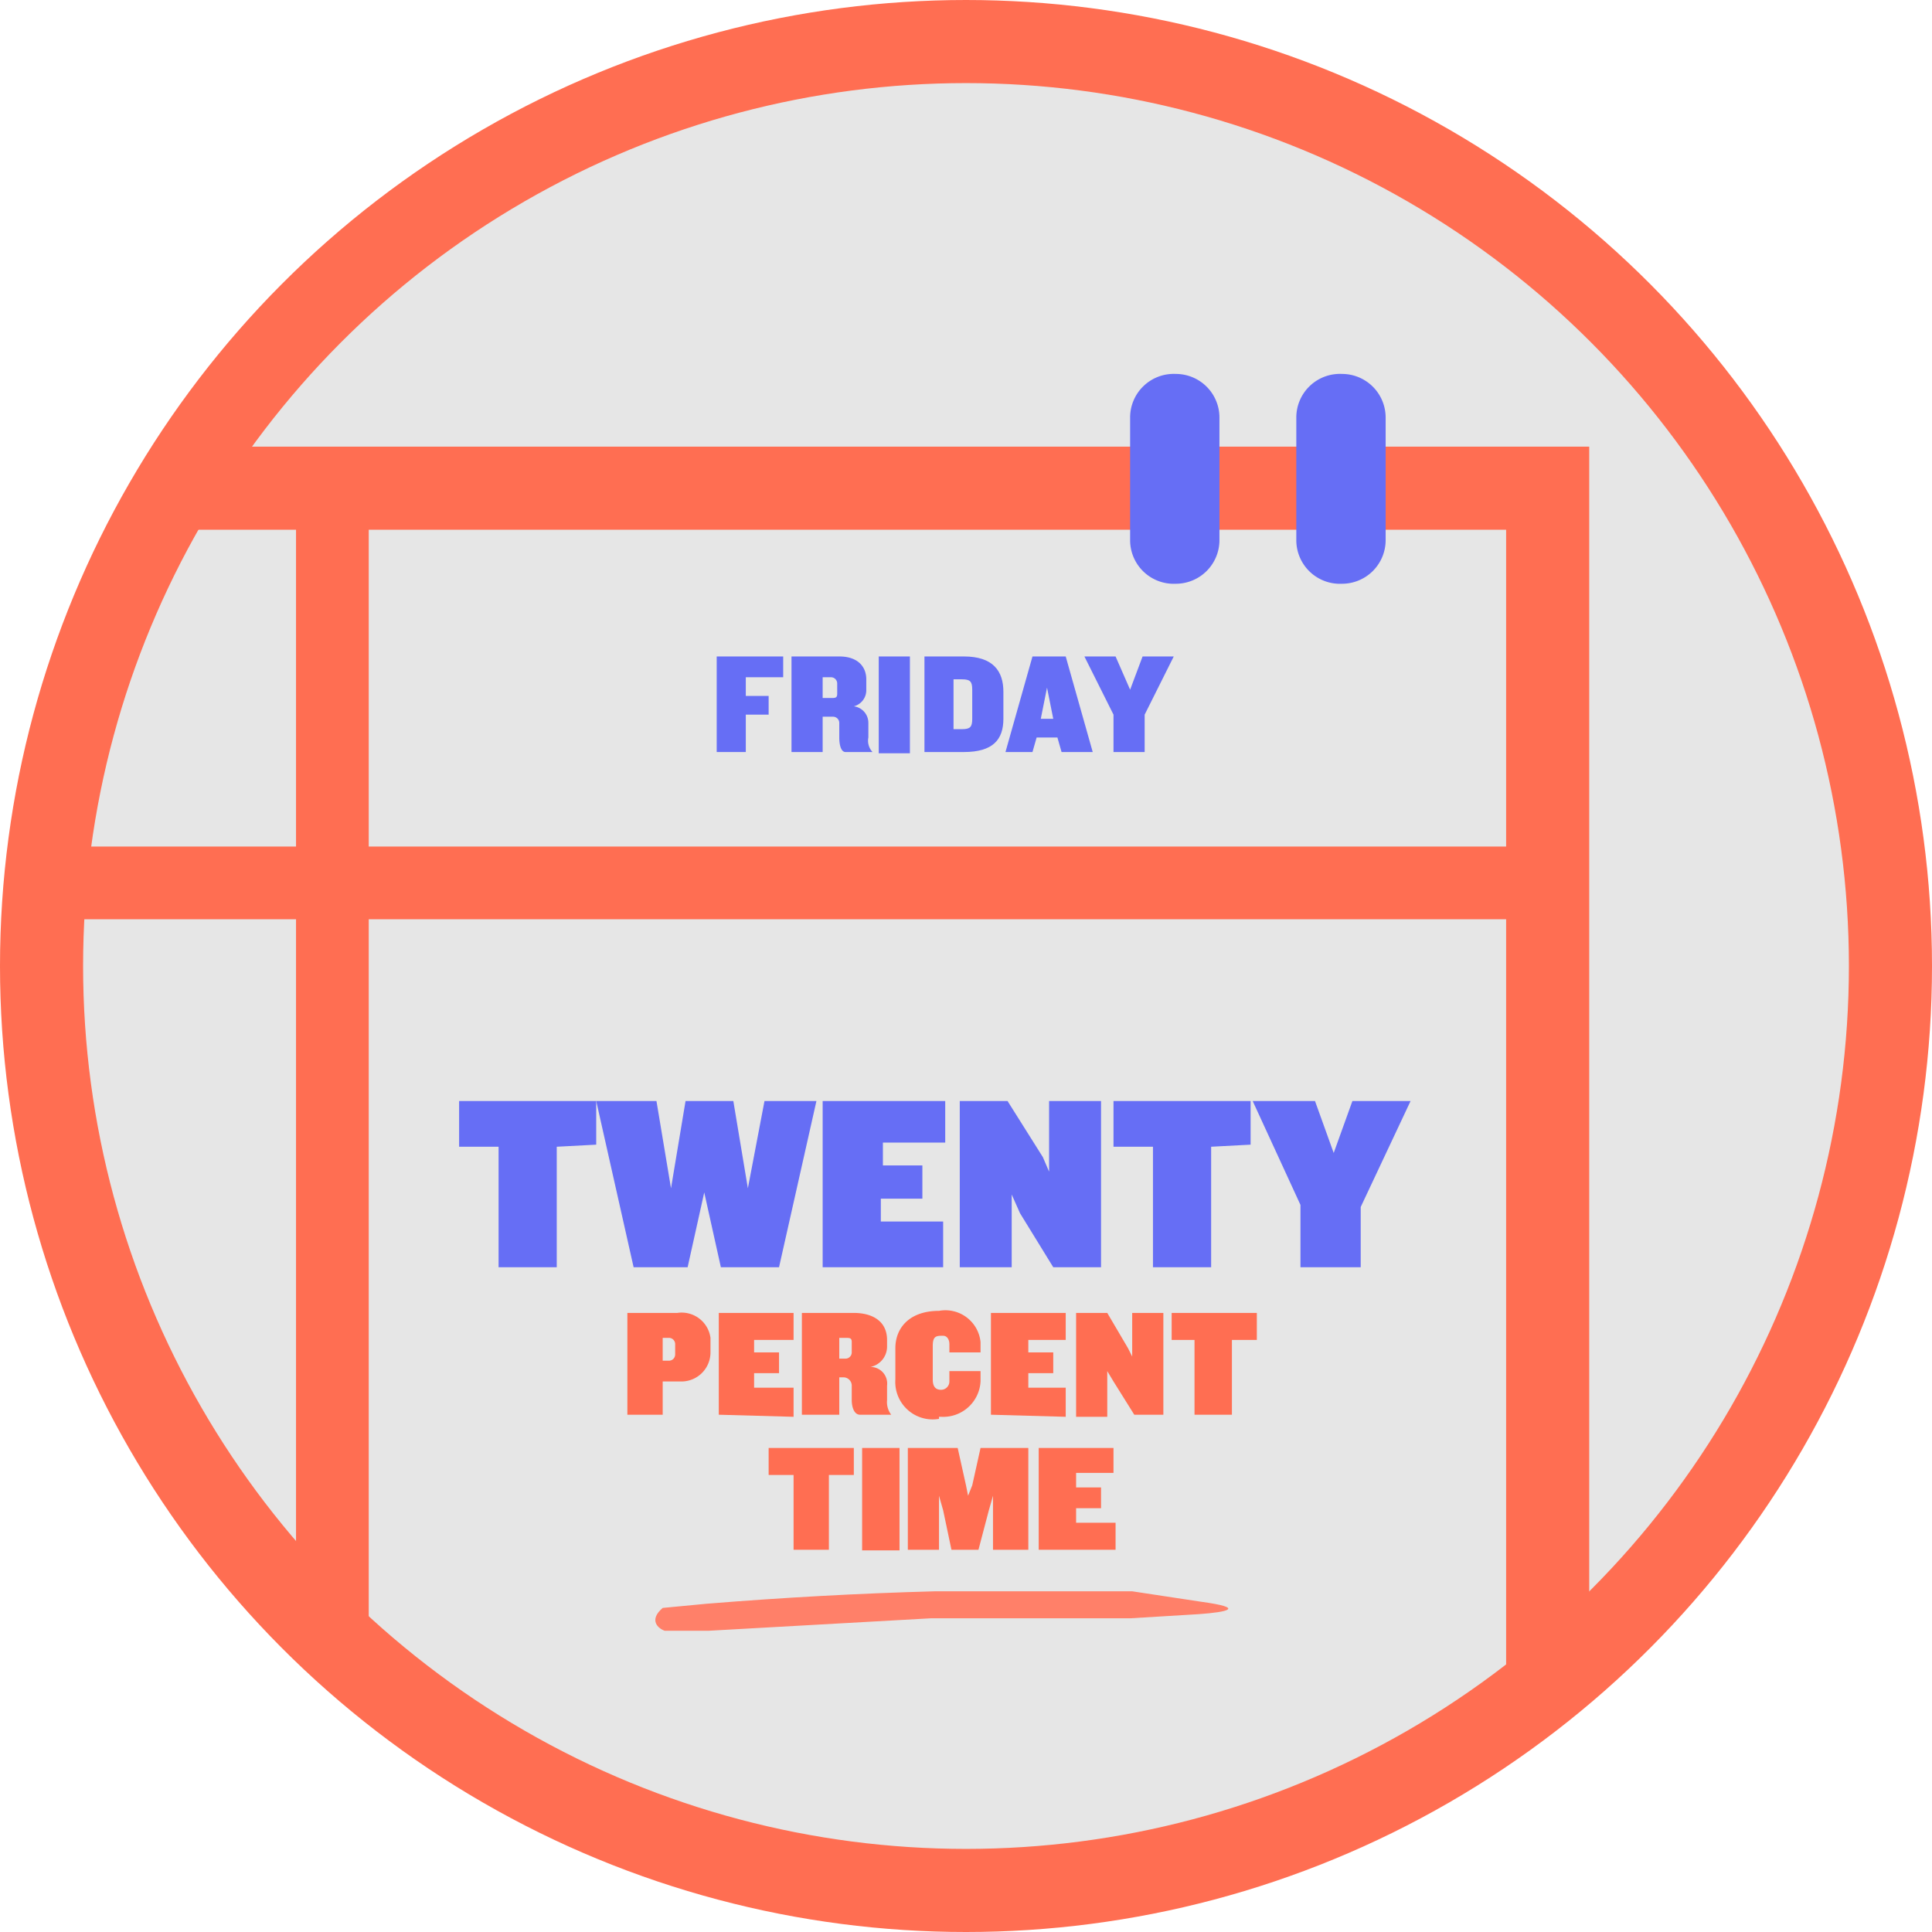<svg xmlns="http://www.w3.org/2000/svg" xmlns:xlink="http://www.w3.org/1999/xlink" viewBox="0 0 93 93" class="w-full h-full"><defs><clipPath id="clip-path-tpt"><rect width="93" height="93" style="fill:none"></rect></clipPath></defs><g id="Layer_2" data-name="Layer 2"><g id="Layer_1-2" data-name="Layer 1"><g style="clip-path:url(#clip-path-tpt)"><path d="M46.5,2A44.5,44.5,0,1,1,2,46.5,44.5,44.5,0,0,1,46.5,2" style="fill:#e6e6e6"></path></g><polyline points="9.5 23.5 74.5 23.5 74.5 81.5" style="fill:none;stroke:#ff6e52;stroke-miterlimit:10;stroke-width:4px"></polyline><g style="clip-path:url(#clip-path-tpt)"><line x1="75" y1="42.5" x2="2.6" y2="42.5" style="fill:none;stroke:#ff6e52;stroke-miterlimit:10;stroke-width:3.5px"></line><circle cx="46.5" cy="46.5" r="44.5" style="fill:none;stroke:#ff6e52;stroke-miterlimit:10;stroke-width:4px"></circle><path d="M64.6,28.1h0A2.1,2.1,0,0,1,62.4,26V20.1A2.1,2.1,0,0,1,64.6,18a2.1,2.1,0,0,1,2.1,2.1V26a2.1,2.1,0,0,1-2.1,2.1" style="fill:#666ef5"></path><path d="M56.6,28.1h0A2.1,2.1,0,0,1,54.4,26V20.1A2.1,2.1,0,0,1,56.6,18a2.1,2.1,0,0,1,2.1,2.1V26a2.1,2.1,0,0,1-2.1,2.1" style="fill:#666ef5"></path></g><line x1="16" y1="23" x2="16" y2="78" style="fill:none;stroke:#ff6e52;stroke-miterlimit:10;stroke-width:3.5px"></line><polygon points="35.9 32.6 35.9 33.5 37 33.5 37 34.4 35.9 34.4 35.9 36.2 34.5 36.2 34.5 31.6 37.7 31.6 37.7 32.6 35.9 32.6" style="fill:#666ef5"></polygon><g style="clip-path:url(#clip-path-tpt)"><path d="M40.3,32.9a.3.3,0,0,0-.3-.3h-.4v1H40c.2,0,.3,0,.3-.2Zm.4,3.3c-.2,0-.3-.3-.3-.7v-.7a.3.3,0,0,0-.3-.3h-.5v1.7H38.1V31.6h2.3c.9,0,1.3.5,1.3,1.1v.5a.8.8,0,0,1-.6.8.8.8,0,0,1,.7.8v.7a.8.8,0,0,0,.2.7H40.7Z" style="fill:#666ef5"></path></g><rect x="42.3" y="31.6" width="1.5" height="4.66" style="fill:#666ef5"></rect><g style="clip-path:url(#clip-path-tpt)"><path d="M46.8,33.2c0-.4-.1-.5-.5-.5h-.4v2.4h.4c.4,0,.5-.1.5-.5Zm-.4,3H44.5V31.6h1.9c1.4,0,1.9.7,1.9,1.7v1.3c0,1-.5,1.6-1.9,1.6" style="fill:#666ef5"></path></g><path d="M50.4,33.1l-.3,1.5h.6Zm.7,3.1-.2-.7h-1l-.2.7H48.4l1.3-4.6h1.6l1.3,4.6Z" style="fill:#666ef5"></path><polygon points="55.1 34.4 55.1 36.2 53.6 36.2 53.6 34.4 52.2 31.6 53.7 31.6 54.4 33.2 55 31.6 56.5 31.6 55.1 34.4" style="fill:#666ef5"></polygon><g style="clip-path:url(#clip-path-tpt)"><path d="M32.5,64.7a.3.3,0,0,0-.3-.3h-.3v1.1h.3a.3.3,0,0,0,.3-.3Zm.2,1.8h-.8v1.6H30.2V63.2h2.4a1.4,1.4,0,0,1,1.6,1.2v.7a1.4,1.4,0,0,1-1.4,1.4h-.1" style="fill:#ff6e52"></path></g><polygon points="34.6 68.1 34.6 63.2 38.2 63.2 38.2 64.5 36.3 64.5 36.3 65.1 37.5 65.1 37.5 66.1 36.3 66.1 36.3 66.8 38.2 66.8 38.2 68.2 34.6 68.1" style="fill:#ff6e52"></polygon><g style="clip-path:url(#clip-path-tpt)"><path d="M41,64.6c0-.2-.1-.2-.3-.2h-.3v1h.3a.3.3,0,0,0,.3-.3Zm.4,3.5c-.3,0-.4-.4-.4-.7v-.7a.4.4,0,0,0-.4-.4h-.2v1.8H38.6V63.2h2.5c.9,0,1.6.4,1.6,1.3v.3a1,1,0,0,1-.8,1,.8.8,0,0,1,.8.9h0v.7a1,1,0,0,0,.2.7Z" style="fill:#ff6e52"></path><path d="M45.2,68.3a1.8,1.8,0,0,1-2.1-1.9V64.9c0-1,.7-1.8,2.1-1.8a1.7,1.7,0,0,1,2,1.5h0v.5H45.7v-.4c0-.2-.1-.4-.3-.4h-.1c-.3,0-.4.1-.4.5v1.6c0,.3.1.5.4.5a.4.4,0,0,0,.4-.4h0v-.5h1.5v.5a1.8,1.8,0,0,1-1.9,1.7h-.1" style="fill:#ff6e52"></path></g><polygon points="47.7 68.1 47.7 63.2 51.3 63.2 51.3 64.5 49.5 64.5 49.5 65.1 50.7 65.1 50.7 66.1 49.5 66.1 49.5 66.8 51.3 66.8 51.3 68.2 47.7 68.1" style="fill:#ff6e52"></polygon><polygon points="54.6 68.1 53.6 66.5 53.3 66 53.3 68.2 51.8 68.2 51.8 63.2 53.3 63.2 54.3 64.9 54.5 65.3 54.5 63.2 56 63.2 56 68.1 54.6 68.1" style="fill:#ff6e52"></polygon><polygon points="59.3 64.5 59.3 68.1 57.5 68.1 57.5 64.5 56.4 64.5 56.4 63.2 60.5 63.2 60.5 64.5 59.3 64.5" style="fill:#ff6e52"></polygon><polygon points="39.9 71 39.9 74.6 38.2 74.6 38.2 71 37 71 37 69.7 41.1 69.7 41.1 71 39.9 71" style="fill:#ff6e52"></polygon><rect x="41.5" y="69.7" width="1.8" height="4.93" style="fill:#ff6e52"></rect><polygon points="47.8 74.6 47.8 72 47.6 72.7 47.1 74.6 45.8 74.6 45.4 72.7 45.2 72 45.2 74.6 43.7 74.6 43.7 69.7 46.1 69.7 46.5 71.5 46.6 72 46.8 71.5 47.2 69.7 49.5 69.7 49.5 74.6 47.8 74.6" style="fill:#ff6e52"></polygon><polygon points="50 74.6 50 69.7 53.6 69.7 53.6 70.9 51.8 70.9 51.8 71.6 53 71.6 53 72.6 51.8 72.6 51.8 73.3 53.7 73.3 53.7 74.6 50 74.6" style="fill:#ff6e52"></polygon><g style="clip-path:url(#clip-path-tpt)"><path d="M32.1,78.5H32c-.3-.1-.8-.5-.1-1.1h0l2.1-.2c3.7-.3,7.3-.5,11-.6h9.5l3.3.5c2.2.3,1.3.5-.1.6l-3.3.2H44.8l-10.7.6Z" style="fill:#ff8069"></path></g><polygon points="26.8 55.2 26.8 61 24 61 24 55.2 22.1 55.2 22.1 53 28.7 53 28.7 55.1 26.8 55.2" style="fill:#666ef5"></polygon><polygon points="37.5 61 34.7 61 33.9 57.4 33.1 61 30.5 61 28.7 53 31.6 53 32.3 57.2 33 53 35.3 53 36 57.2 36.8 53 39.3 53 37.5 61" style="fill:#666ef5"></polygon><polygon points="39.6 61 39.6 53 45.5 53 45.5 55 42.5 55 42.5 56.1 44.4 56.1 44.4 57.7 42.4 57.7 42.4 58.8 45.4 58.8 45.4 61 39.6 61" style="fill:#666ef5"></polygon><polygon points="50.7 61 49.1 58.4 48.7 57.5 48.7 61 46.2 61 46.2 53 48.5 53 50.2 55.7 50.5 56.4 50.5 53 53 53 53 61 50.7 61" style="fill:#666ef5"></polygon><polygon points="58.3 55.2 58.3 61 55.5 61 55.5 55.2 53.6 55.2 53.6 53 60.2 53 60.2 55.1 58.3 55.2" style="fill:#666ef5"></polygon><polygon points="65.5 58.1 65.5 61 62.6 61 62.6 58 60.3 53 63.3 53 64.2 55.5 65.1 53 67.9 53 65.5 58.1" style="fill:#666ef5"></polygon></g></g></svg>